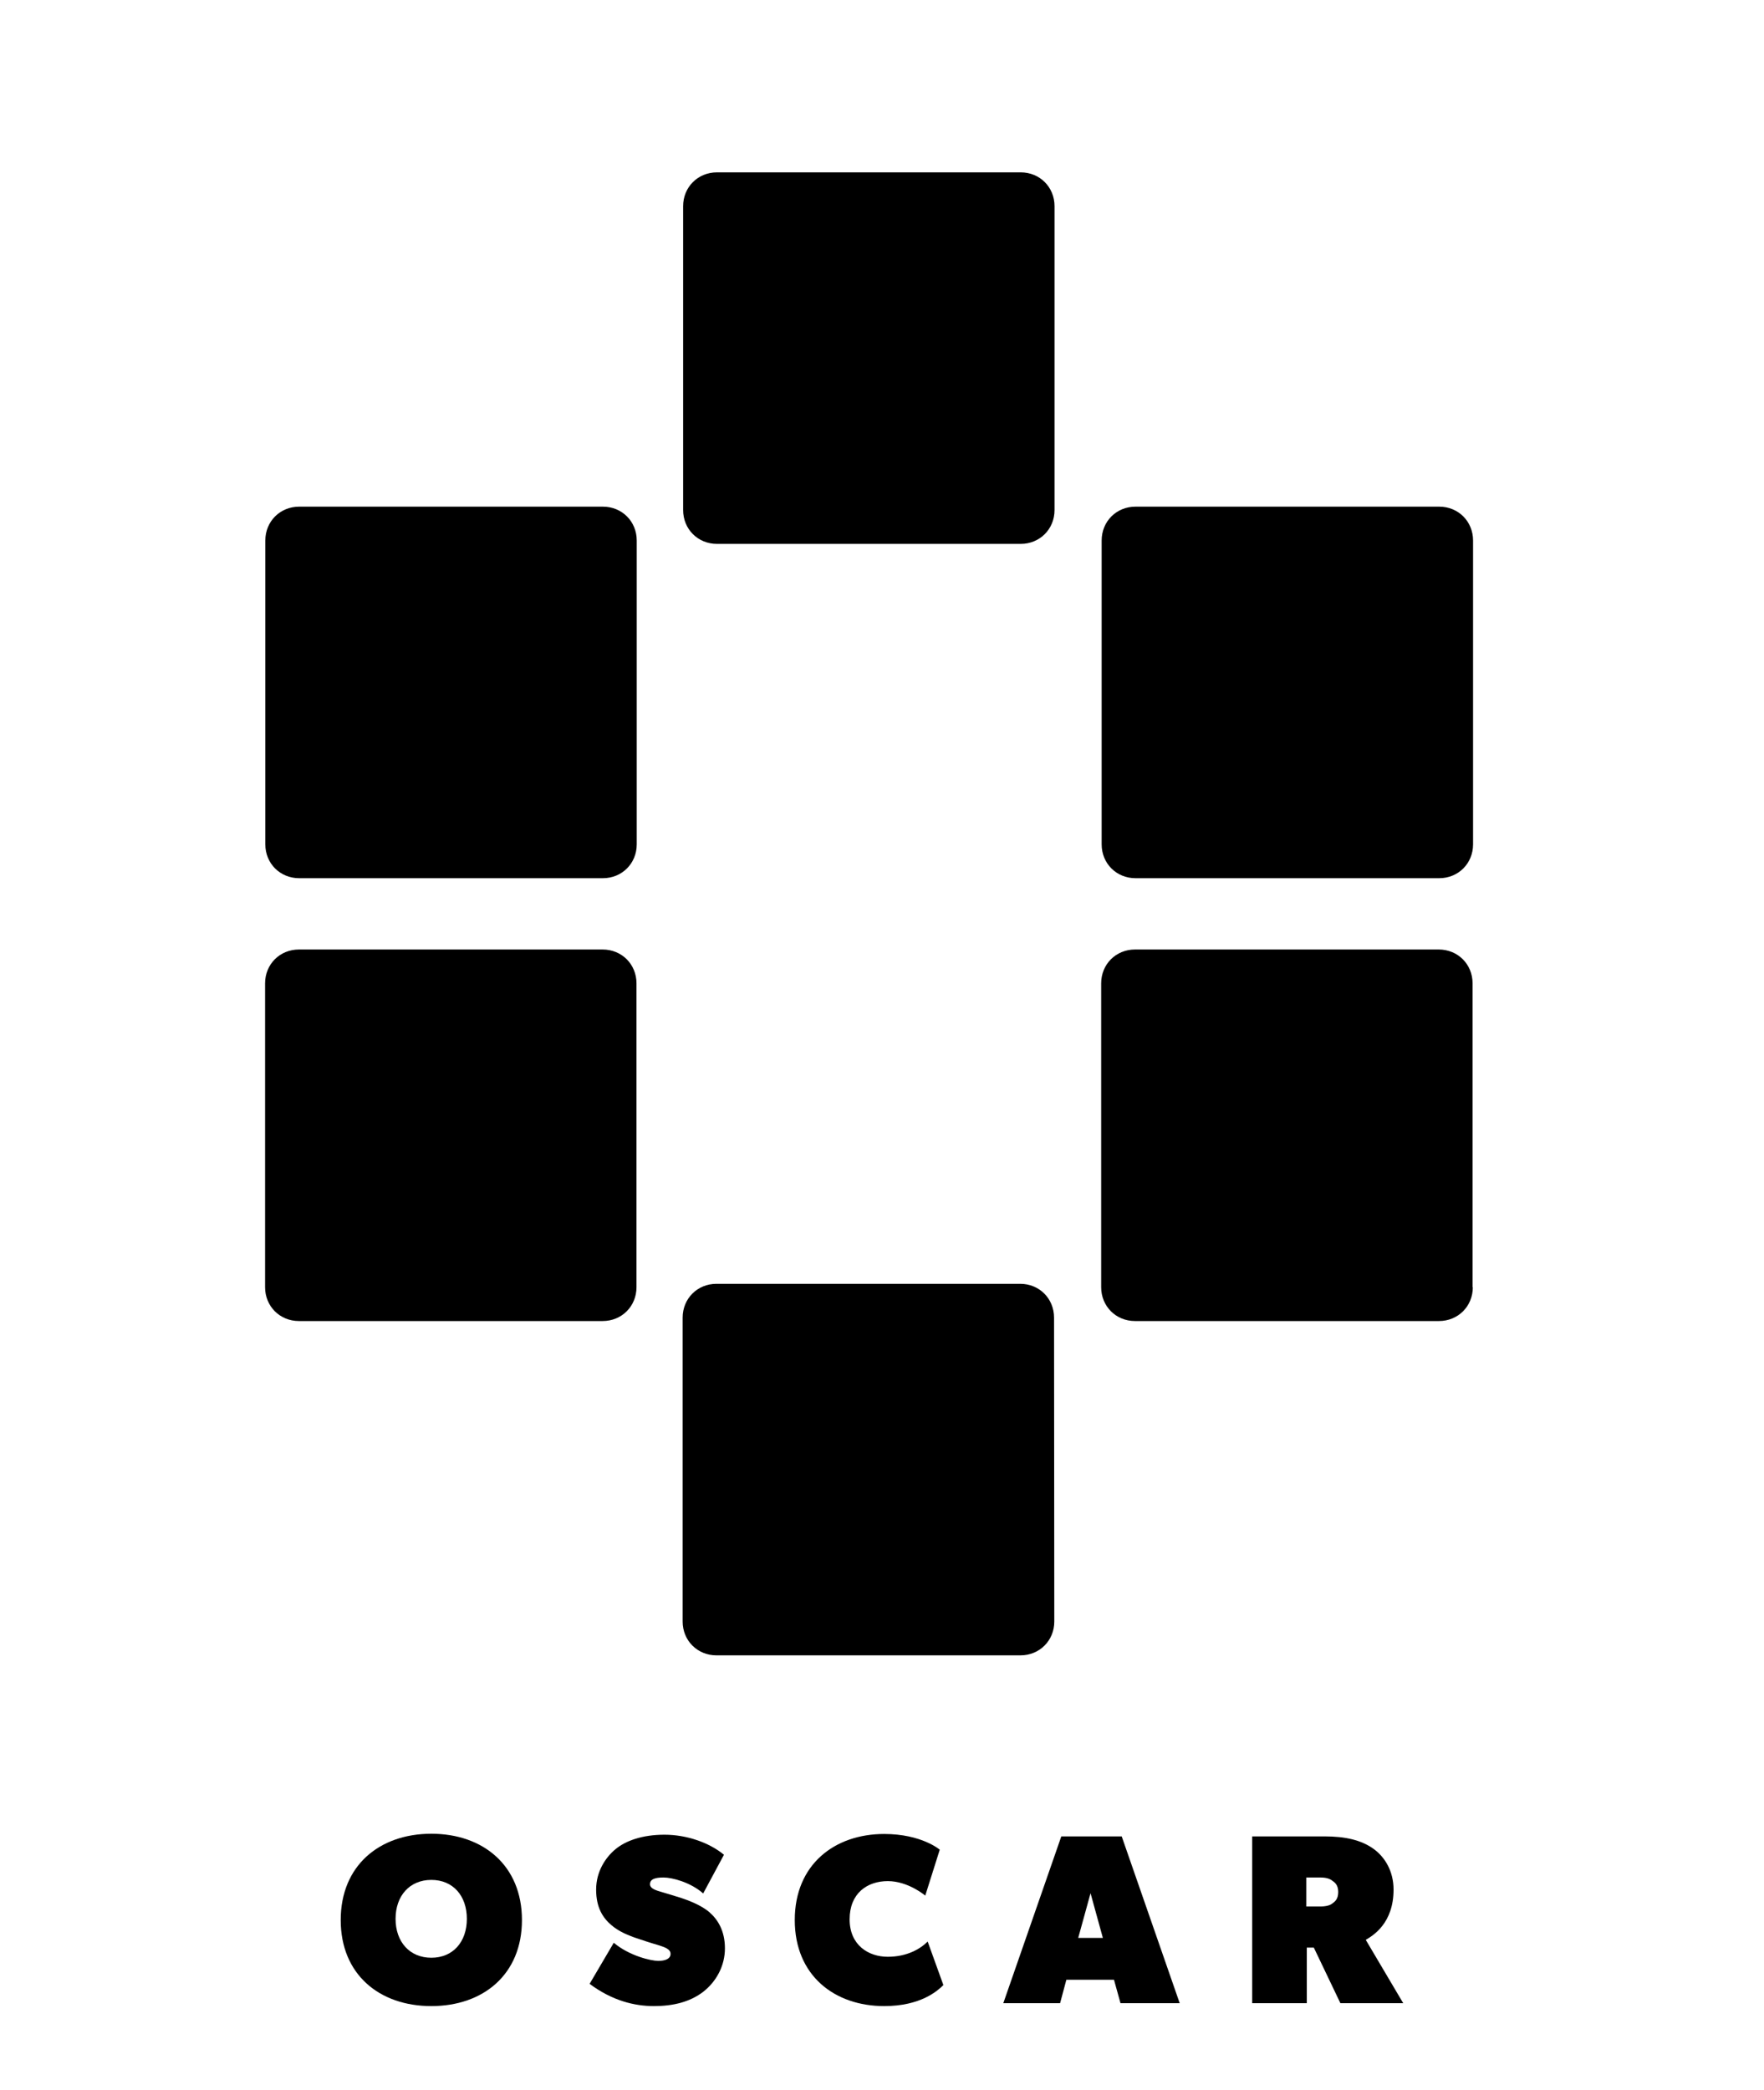 <svg class="docs-icon" version="1.1" id="Layer_1" xmlns="http://www.w3.org/2000/svg" xmlns:xlink="http://www.w3.org/1999/xlink" x="0px" y="0px"
	 viewBox="0 0 730 864.5" style="enable-background:new 0 0 730 864.5;" xml:space="preserve">
<g>
	<g>
		<g>
			<g>
				<g>
					<path  d="M455.9,223.6c0-7.9,6.1-14,14-14h125.7c7.9,0,14,6.1,14,14v125.7c0,7.9-6.1,14-14,14H469.9
						c-7.9,0-14-6.1-14-14V223.6z"/>
				</g>
				<g>
					<path  d="M282.7,85.3c0-7.9,6.1-14,14-14h125.7c7.9,0,14,6.1,14,14V211c0,7.9-6.1,14-14,14H296.7
						c-7.9,0-14-6.1-14-14V85.3z"/>
				</g>
				<g>
					<path  d="M109.8,223.6c0-7.9,6.1-14,14-14h125.7c7.9,0,14,6.1,14,14v125.7c0,7.9-6.1,14-14,14H123.8
						c-7.9,0-14-6.1-14-14V223.6z"/>
				</g>
			</g>
			<g>
				<g>
					<path  d="M263.4,532.5c0,7.9-6.1,14-14,14H123.7c-7.9,0-14-6.1-14-14V406.8c0-7.9,6.1-14,14-14h125.7
						c7.9,0,14,6.1,14,14V532.5z"/>
				</g>
				<g>
					<path  d="M436.3,670.8c0,7.9-6.1,14-14,14H296.5c-7.9,0-14-6.1-14-14V545.1c0-7.9,6.1-14,14-14h125.7
						c7.9,0,14,6.1,14,14L436.3,670.8L436.3,670.8z"/>
				</g>
				<g>
					<path  d="M609.5,532.5c0,7.9-6.1,14-14,14H469.7c-7.9,0-14-6.1-14-14V406.8c0-7.9,6.1-14,14-14h125.7
						c7.9,0,14,6.1,14,14V532.5z"/>
				</g>
			</g>
		</g>
	</g>
</g>
<g>
	<path  d="M178.5,829.9c-21.5,0-37.5-13.1-37.5-35.6s16-35.7,37.5-35.7s37.5,13.2,37.5,35.7S200,829.9,178.5,829.9z
		 M178.5,777.7c-9,0-14.8,6.6-14.8,16.1s5.8,16.1,14.8,16.1s14.7-6.6,14.7-16.1S187.5,777.7,178.5,777.7z"/>
	<path  d="M291,824c-5.5,4.2-12.4,5.9-20.4,5.9s-17.2-2.2-26.6-9.2l10-17c6.4,5.4,15.4,7.5,18.4,7.5s5.1-0.9,5.1-2.9
		s-2.5-2.8-5-3.6c-2.5-0.7-8-2.5-10-3.2c-2-0.8-6-2.1-9.5-5.1s-6.3-7.2-6.3-14.7s3.9-13.3,8-16.7c4.2-3.5,11.1-6,20.3-6
		s18.6,3.3,24.6,8.3l-8.6,16c-5.2-4.6-12.8-6.6-16.4-6.6s-5.6,0.7-5.6,2.8c0,2,3.2,2.7,4.8,3.2c1.6,0.5,5.8,1.7,8.2,2.5
		c2.4,0.8,8,2.8,11.5,5.8s6.5,7.7,6.5,15C300,813.2,296.5,819.7,291,824z"/>
	<path  d="M390.4,821.2c-2.5,2.5-9.5,8.7-24.5,8.7c-20.5,0-37-12.6-37-35.6s16.5-35.6,37-35.6c15.5,0,23,6.5,23,6.5
		l-6,19c0,0-7-6-15.5-6s-15.8,5-15.8,15.8c0,10.7,7.8,15.5,15.8,15.5s13.5-3.3,16.5-6.3L390.4,821.2z"/>
	<path  d="M488.2,828.7h-24.5L461,819h-19.7l-2.6,9.7h-23.5l24-69h25L488.2,828.7z M456.4,801.7l-5.1-18.5l-5.1,18.5
		H456.4z"/>
	<path  d="M580.7,828.7h-26l-11-23h-2.9v23h-22.6v-69h30c8.5,0,15,1.5,20,5s8.5,9.5,8.5,17c0,14-8.5,19-11.5,20.8
		L580.7,828.7z M551.3,778c-1-0.8-2.5-1.3-5-1.3h-5.7v12h5.7c2.5,0,4.1-0.5,5-1.2c1.1-0.8,2.5-1.8,2.5-4.8S552.3,778.7,551.3,778z"
		/>
</g>
</svg>
